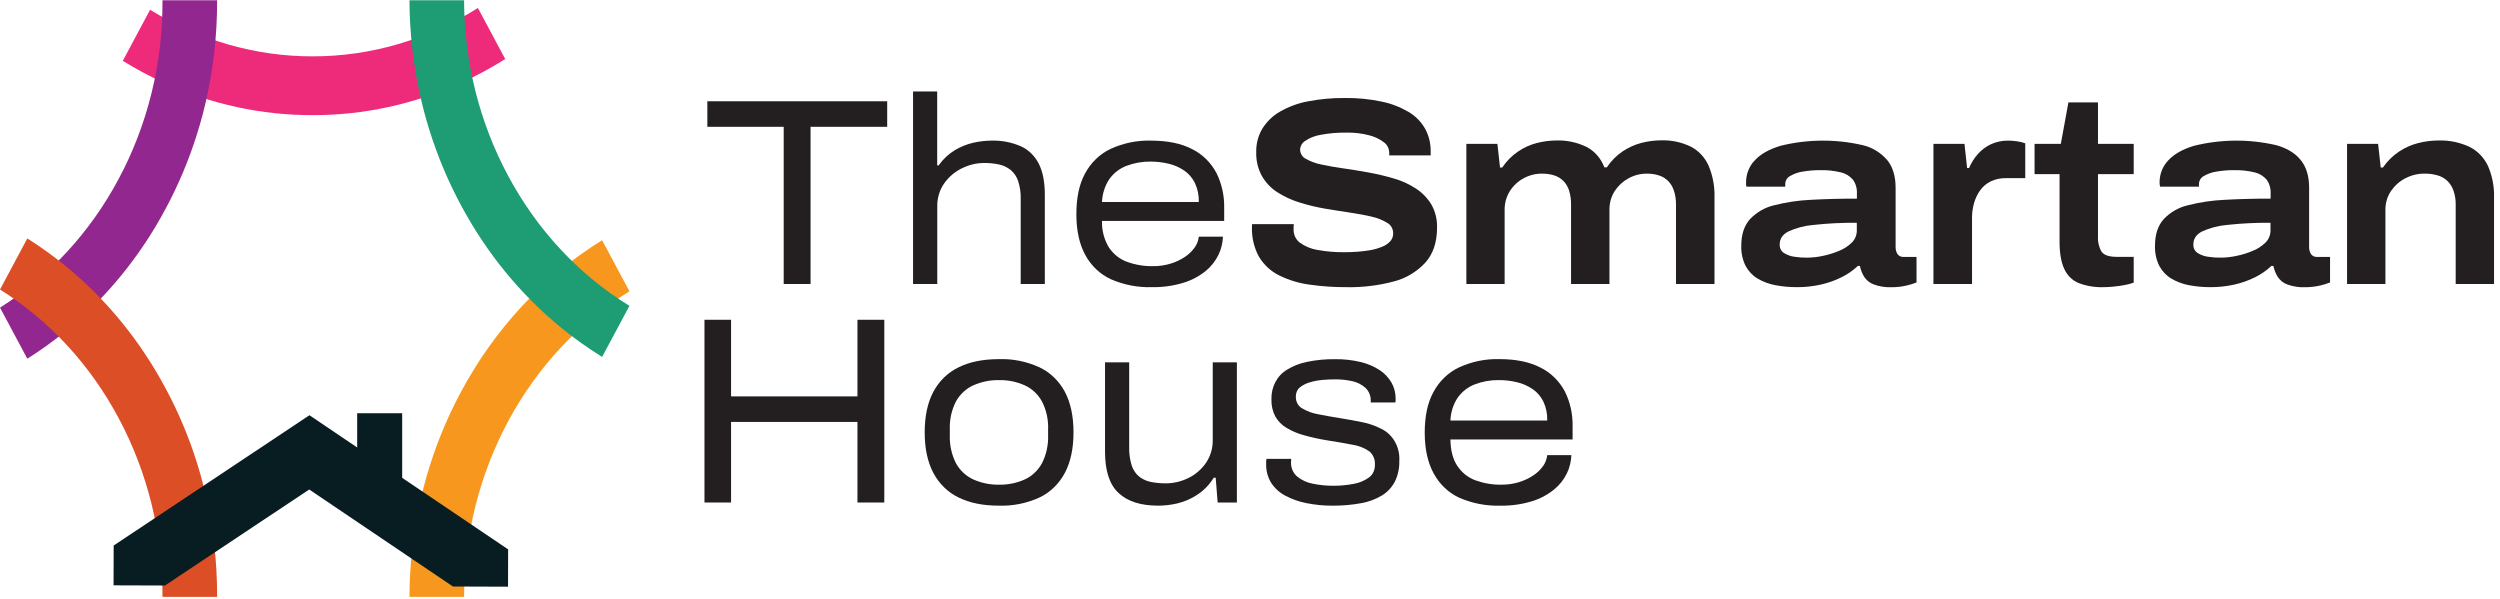 <svg width="217" height="52" viewBox="0 0 217 52" fill="none" xmlns="http://www.w3.org/2000/svg">
<g id="Layer 1">
<path id="Vector" d="M34.909 35.869H31.003V43.845H34.909V35.869Z" fill="#071D21"/>
<path id="Vector_2" d="M27.131 9.994C31.569 10.003 35.963 9.045 40.05 7.179C41.357 6.582 42.627 5.896 43.853 5.125L41.483 0.691C37.131 3.447 32.176 4.897 27.131 4.891C22.184 4.897 17.321 3.502 13.028 0.846L10.658 5.28C11.807 5.989 12.994 6.624 14.213 7.181C18.3 9.047 22.694 10.004 27.131 9.994Z" fill="#EE2B7B"/>
<path id="Vector_3" d="M14.39 18.091C16.617 13.945 18.046 9.358 18.591 4.603C18.766 3.083 18.851 1.553 18.844 0.021H14.103C14.138 5.468 12.823 10.825 10.295 15.539C7.826 20.167 4.277 24.016 0 26.702L2.371 31.135C3.514 30.416 4.616 29.624 5.672 28.763C9.214 25.875 12.18 22.245 14.39 18.091Z" fill="#92278F"/>
<path id="Vector_4" d="M39.995 34.049C42.927 28.553 47.162 23.998 52.264 20.852L54.636 25.285C50.295 27.954 46.682 31.811 44.162 36.467C41.642 41.124 40.304 46.415 40.282 51.808H35.541C35.548 50.379 35.633 48.952 35.797 47.535C36.341 42.78 37.769 38.193 39.995 34.049Z" fill="#F8971D"/>
<path id="Vector_5" d="M14.39 33.739C16.617 37.884 18.046 42.471 18.591 47.227C18.766 48.746 18.851 50.277 18.844 51.808H14.103C14.138 46.361 12.823 41.004 10.295 36.29C7.828 31.661 4.278 27.813 0 25.13L2.371 20.697C3.514 21.416 4.616 22.208 5.672 23.069C9.213 25.956 12.179 29.585 14.39 33.739Z" fill="#DC4E26"/>
<path id="Vector_6" d="M39.995 17.78C42.208 21.934 45.174 25.563 48.715 28.45C49.847 29.374 51.032 30.219 52.264 30.98L54.636 26.546C50.249 23.858 46.607 19.951 44.091 15.231C41.611 10.608 40.298 5.363 40.282 0.021L35.541 0.021C35.548 1.45 35.633 2.877 35.797 4.295C36.341 9.049 37.769 13.636 39.995 17.78Z" fill="#1E9C73"/>
<path id="Vector_7" d="M44.106 47.685L44.097 50.926L39.315 50.909L26.841 42.488L14.317 50.823L9.857 50.808L9.866 47.352L26.86 36.042L29.963 38.138L44.106 47.685Z" fill="#071D21"/>
<path id="Vector_8" d="M68.025 24.652V11.007H61.397V8.79H77.008V11.007H70.357V24.652H68.025Z" fill="#231F20"/>
<path id="Vector_9" d="M79.253 24.652V7.938H81.348V14.354H81.475C81.855 13.817 82.331 13.369 82.876 13.039C83.376 12.739 83.915 12.521 84.474 12.391C84.999 12.271 85.534 12.21 86.071 12.206C86.942 12.181 87.808 12.348 88.617 12.699C89.277 13 89.823 13.533 90.166 14.211C90.516 14.896 90.691 15.793 90.691 16.901V24.652H88.597V17.31C88.617 16.76 88.539 16.212 88.368 15.694C88.236 15.313 88.006 14.98 87.704 14.736C87.404 14.505 87.062 14.347 86.701 14.273C86.285 14.186 85.862 14.144 85.439 14.147C84.759 14.146 84.087 14.308 83.472 14.62C82.869 14.914 82.343 15.366 81.943 15.935C81.546 16.512 81.339 17.215 81.355 17.933V24.652H79.253Z" fill="#231F20"/>
<path id="Vector_10" d="M99.973 24.926C98.766 24.961 97.566 24.73 96.445 24.246C95.51 23.824 94.725 23.087 94.209 22.145C93.689 21.199 93.429 20.01 93.429 18.578C93.429 17.146 93.682 15.969 94.189 15.046C94.699 14.103 95.474 13.359 96.402 12.923C97.51 12.416 98.706 12.171 99.909 12.206C101.349 12.206 102.54 12.453 103.48 12.945C104.357 13.376 105.089 14.091 105.574 14.989C106.046 15.927 106.282 16.982 106.259 18.049V19.179H95.654C95.63 19.992 95.839 20.794 96.251 21.475C96.639 22.055 97.185 22.491 97.812 22.721C98.542 22.988 99.309 23.117 100.08 23.103C100.597 23.108 101.111 23.034 101.609 22.884C102.041 22.753 102.455 22.559 102.838 22.307C103.168 22.094 103.458 21.816 103.694 21.487C103.893 21.214 104.019 20.887 104.057 20.541H106.151C106.132 21.088 106.001 21.624 105.768 22.11C105.498 22.668 105.114 23.153 104.646 23.529C104.067 23.992 103.414 24.337 102.72 24.546C101.826 24.816 100.901 24.944 99.973 24.926ZM95.654 17.536H104.057C104.075 16.961 103.957 16.389 103.715 15.876C103.495 15.437 103.175 15.066 102.784 14.8C102.37 14.521 101.914 14.322 101.438 14.211C100.921 14.087 100.394 14.025 99.865 14.026C99.156 14.016 98.45 14.141 97.78 14.396C97.189 14.617 96.669 15.019 96.286 15.553C95.9 16.134 95.68 16.825 95.654 17.539V17.536Z" fill="#231F20"/>
<path id="Vector_11" d="M116.887 24.926C115.811 24.932 114.736 24.859 113.669 24.706C112.763 24.588 111.879 24.32 111.048 23.913C110.333 23.568 109.724 23.012 109.291 22.307C108.852 21.518 108.636 20.607 108.67 19.687V19.571C108.669 19.531 108.677 19.491 108.693 19.455H112.305C112.291 19.524 112.284 19.594 112.284 19.665V19.911C112.279 20.134 112.325 20.355 112.418 20.555C112.512 20.754 112.649 20.925 112.818 21.054C113.282 21.391 113.81 21.61 114.363 21.697C115.14 21.836 115.928 21.901 116.715 21.891C117.101 21.891 117.489 21.876 117.881 21.847C118.274 21.817 118.65 21.765 119.022 21.697C119.356 21.637 119.682 21.54 119.996 21.406C120.254 21.305 120.488 21.143 120.681 20.933C120.763 20.841 120.827 20.733 120.869 20.614C120.912 20.495 120.931 20.368 120.927 20.241C120.926 20.057 120.879 19.878 120.791 19.721C120.702 19.564 120.576 19.437 120.425 19.352C120.006 19.095 119.552 18.912 119.079 18.81C118.516 18.672 117.881 18.564 117.176 18.453C116.471 18.342 115.739 18.236 114.984 18.105C114.243 17.978 113.511 17.8 112.791 17.573C112.125 17.369 111.485 17.075 110.888 16.696C110.341 16.353 109.879 15.871 109.542 15.293C109.191 14.66 109.017 13.931 109.04 13.194C109.026 12.474 109.212 11.767 109.574 11.162C109.967 10.54 110.496 10.033 111.114 9.684C111.874 9.25 112.692 8.95 113.539 8.795C114.594 8.593 115.663 8.497 116.734 8.507C117.806 8.493 118.876 8.597 119.928 8.819C120.747 8.985 121.537 9.288 122.269 9.718C122.855 10.061 123.349 10.563 123.702 11.174C124.027 11.771 124.193 12.453 124.183 13.145V13.489H120.585V13.243C120.58 13.066 120.536 12.894 120.457 12.739C120.377 12.584 120.265 12.452 120.129 12.354C119.741 12.062 119.305 11.854 118.844 11.743C118.218 11.58 117.576 11.502 116.932 11.512C116.151 11.496 115.37 11.562 114.6 11.709C114.129 11.786 113.678 11.967 113.275 12.241C113.153 12.316 113.05 12.423 112.975 12.552C112.901 12.681 112.857 12.828 112.848 12.98C112.852 13.152 112.901 13.319 112.99 13.463C113.079 13.606 113.204 13.719 113.35 13.787C113.774 14.023 114.227 14.189 114.696 14.28C115.259 14.403 115.893 14.515 116.599 14.615C117.306 14.714 118.036 14.834 118.792 14.972C119.53 15.106 120.262 15.279 120.984 15.492C121.653 15.682 122.294 15.973 122.887 16.357C123.425 16.701 123.885 17.17 124.233 17.731C124.585 18.343 124.76 19.053 124.735 19.773C124.735 21.019 124.401 22.023 123.731 22.785C122.969 23.604 122.009 24.175 120.962 24.436C119.629 24.789 118.259 24.954 116.887 24.926Z" fill="#231F20"/>
<path id="Vector_12" d="M127.28 24.652V12.485H129.974L130.202 14.539H130.394C130.763 13.986 131.228 13.516 131.763 13.155C132.263 12.813 132.812 12.563 133.388 12.416C133.944 12.271 134.515 12.196 135.087 12.194C135.997 12.162 136.901 12.355 137.729 12.761C138.424 13.125 138.968 13.754 139.258 14.527H139.473C139.84 13.972 140.305 13.502 140.842 13.142C141.346 12.802 141.899 12.552 142.478 12.403C143.042 12.257 143.62 12.183 144.2 12.182C145.079 12.153 145.953 12.339 146.756 12.726C147.431 13.07 147.977 13.652 148.305 14.376C148.674 15.252 148.849 16.208 148.818 17.169V24.652H145.476V17.77C145.484 17.351 145.422 16.934 145.293 16.539C145.188 16.218 145.013 15.929 144.782 15.697C144.555 15.476 144.284 15.315 143.99 15.224C143.653 15.118 143.303 15.068 142.952 15.073C142.397 15.068 141.85 15.206 141.355 15.477C140.878 15.734 140.466 16.114 140.157 16.583C139.848 17.069 139.688 17.647 139.701 18.236V24.652H136.367V17.77C136.375 17.352 136.317 16.936 136.196 16.539C136.097 16.216 135.923 15.927 135.692 15.697C135.466 15.476 135.196 15.314 134.903 15.224C134.558 15.118 134.202 15.067 133.844 15.073C133.289 15.067 132.741 15.206 132.247 15.477C131.77 15.732 131.361 16.112 131.058 16.583C130.751 17.07 130.592 17.647 130.602 18.236V24.652H127.28Z" fill="#231F20"/>
<path id="Vector_13" d="M155.996 24.926C155.359 24.93 154.722 24.873 154.094 24.753C153.554 24.654 153.034 24.46 152.553 24.177C152.123 23.919 151.765 23.54 151.518 23.081C151.25 22.542 151.121 21.936 151.143 21.325C151.143 20.357 151.393 19.592 151.892 19.029C152.473 18.418 153.204 17.998 153.998 17.817C155.046 17.549 156.116 17.39 157.192 17.344C158.409 17.275 159.738 17.241 161.18 17.241V16.802C161.203 16.37 161.082 15.944 160.838 15.6C160.561 15.279 160.2 15.057 159.802 14.965C159.21 14.82 158.603 14.755 157.995 14.77C157.483 14.767 156.972 14.809 156.466 14.896C156.08 14.954 155.706 15.087 155.364 15.29C155.246 15.352 155.145 15.449 155.073 15.569C155.002 15.688 154.962 15.827 154.958 15.97V16.201H151.593C151.577 16.14 151.568 16.083 151.559 16.029C151.555 15.963 151.555 15.898 151.559 15.832C151.557 15.476 151.623 15.124 151.752 14.797C151.88 14.47 152.069 14.174 152.307 13.928C152.804 13.381 153.549 12.957 154.541 12.657C156.889 12.076 159.326 12.056 161.682 12.6C162.497 12.787 163.24 13.238 163.811 13.893C164.295 14.493 164.537 15.292 164.539 16.292V21.393C164.527 21.626 164.583 21.857 164.699 22.054C164.764 22.14 164.848 22.207 164.943 22.25C165.038 22.293 165.141 22.31 165.244 22.3H166.355V24.517C166.076 24.628 165.79 24.716 165.5 24.783C165.064 24.886 164.619 24.935 164.174 24.93C163.648 24.951 163.123 24.868 162.625 24.684C162.292 24.56 162.003 24.326 161.801 24.014C161.629 23.729 161.506 23.413 161.438 23.081H161.267C160.839 23.482 160.36 23.814 159.843 24.066C159.273 24.35 158.674 24.563 158.059 24.699C157.381 24.853 156.689 24.929 155.996 24.926ZM156.873 22.364C157.322 22.359 157.769 22.309 158.21 22.214C158.695 22.116 159.171 21.97 159.631 21.775C160.042 21.613 160.421 21.367 160.745 21.049C160.881 20.914 160.99 20.75 161.064 20.567C161.137 20.384 161.174 20.187 161.171 19.987V19.339C159.915 19.325 158.659 19.387 157.409 19.524C156.65 19.586 155.905 19.782 155.205 20.103C154.721 20.364 154.479 20.733 154.479 21.211C154.47 21.357 154.498 21.503 154.56 21.633C154.622 21.764 154.715 21.873 154.831 21.95C155.11 22.128 155.421 22.242 155.743 22.285C156.117 22.342 156.495 22.369 156.873 22.364Z" fill="#231F20"/>
<path id="Vector_14" d="M167.822 24.652V12.485H170.517L170.745 14.585H170.916C171.103 14.138 171.359 13.728 171.674 13.374C171.997 13.009 172.385 12.719 172.815 12.519C173.29 12.303 173.802 12.197 174.318 12.206C174.575 12.206 174.832 12.226 175.087 12.265C175.326 12.3 175.562 12.357 175.792 12.438V15.462H174.147C173.677 15.449 173.209 15.548 172.778 15.751C172.42 15.929 172.106 16.199 171.865 16.536C171.63 16.868 171.453 17.244 171.343 17.645C171.228 18.06 171.17 18.492 171.172 18.925V24.652H167.822Z" fill="#231F20"/>
<path id="Vector_15" d="M182.575 24.926C181.845 24.951 181.116 24.83 180.426 24.569C179.878 24.346 179.431 23.905 179.176 23.337C178.905 22.761 178.769 21.972 178.769 20.972V15.115H176.6V12.485H178.881L179.538 8.888H182.105V12.485H185.206V15.115H182.105V20.517C182.075 20.984 182.184 21.449 182.416 21.844C182.621 22.145 183.068 22.295 183.753 22.295H185.206V24.534C184.951 24.625 184.69 24.694 184.426 24.741C184.104 24.802 183.778 24.849 183.442 24.881C183.107 24.913 182.817 24.926 182.575 24.926Z" fill="#231F20"/>
<path id="Vector_16" d="M191.898 24.926C191.26 24.93 190.623 24.873 189.995 24.753C189.459 24.653 188.942 24.459 188.464 24.177C188.034 23.919 187.676 23.54 187.428 23.081C187.161 22.542 187.032 21.936 187.054 21.325C187.054 20.357 187.304 19.592 187.803 19.029C188.384 18.418 189.114 17.998 189.909 17.817C190.957 17.549 192.027 17.391 193.103 17.344C194.32 17.275 195.649 17.241 197.091 17.241V16.802C197.114 16.37 196.993 15.944 196.749 15.6C196.472 15.279 196.111 15.057 195.713 14.965C195.12 14.82 194.514 14.755 193.906 14.77C193.394 14.767 192.883 14.809 192.377 14.896C191.991 14.954 191.617 15.087 191.275 15.29C191.157 15.352 191.056 15.449 190.984 15.569C190.913 15.688 190.873 15.827 190.869 15.97V16.201H187.495C187.48 16.145 187.47 16.087 187.463 16.029C187.454 15.964 187.45 15.898 187.451 15.832C187.45 15.476 187.516 15.124 187.644 14.797C187.773 14.47 187.962 14.174 188.2 13.928C188.699 13.381 189.443 12.957 190.433 12.657C192.782 12.076 195.221 12.056 197.577 12.6C198.51 12.861 199.218 13.292 199.704 13.893C200.189 14.494 200.432 15.294 200.432 16.293V21.394C200.42 21.626 200.476 21.857 200.591 22.054C200.656 22.14 200.74 22.207 200.835 22.25C200.93 22.294 201.034 22.311 201.137 22.3H202.248V24.517C201.969 24.628 201.683 24.716 201.392 24.783C200.957 24.886 200.512 24.935 200.066 24.931C199.54 24.952 199.015 24.868 198.517 24.684C198.184 24.56 197.896 24.326 197.694 24.014C197.522 23.729 197.399 23.413 197.331 23.081H197.16C196.732 23.481 196.253 23.813 195.738 24.066C195.167 24.35 194.568 24.562 193.952 24.699C193.276 24.852 192.588 24.928 191.898 24.926ZM192.777 22.364C193.225 22.359 193.672 22.309 194.111 22.214C194.599 22.117 195.076 21.97 195.537 21.775C195.949 21.614 196.327 21.367 196.651 21.049C196.788 20.915 196.896 20.75 196.97 20.567C197.043 20.384 197.08 20.187 197.078 19.987V19.339C195.821 19.325 194.565 19.387 193.315 19.524C192.557 19.586 191.813 19.781 191.113 20.103C190.627 20.364 190.384 20.733 190.385 21.211C190.376 21.357 190.404 21.503 190.466 21.633C190.528 21.764 190.622 21.873 190.737 21.95C191.017 22.128 191.327 22.242 191.65 22.285C192.023 22.342 192.4 22.369 192.777 22.364Z" fill="#231F20"/>
<path id="Vector_17" d="M203.724 24.652V12.485H206.419L206.647 14.539H206.838C207.22 13.986 207.695 13.516 208.239 13.155C208.755 12.813 209.318 12.563 209.907 12.416C210.478 12.27 211.063 12.196 211.65 12.194C212.571 12.163 213.486 12.349 214.334 12.738C215.029 13.076 215.598 13.658 215.949 14.389C216.332 15.26 216.515 16.218 216.483 17.182V24.652H213.154V17.77C213.163 17.35 213.097 16.932 212.96 16.539C212.847 16.214 212.662 15.924 212.422 15.694C212.178 15.468 211.889 15.306 211.577 15.221C211.211 15.116 210.834 15.066 210.455 15.071C209.877 15.065 209.307 15.203 208.787 15.475C208.292 15.727 207.863 16.107 207.537 16.581C207.213 17.06 207.044 17.64 207.055 18.233V24.652H203.724Z" fill="#231F20"/>
<path id="Vector_18" d="M61.148 43.618V27.756H63.457V34.406H74.427V27.756H76.757V43.618H74.427V36.623H63.457V43.618H61.148Z" fill="#231F20"/>
<path id="Vector_19" d="M86.723 43.892C85.325 43.892 84.149 43.654 83.194 43.177C82.275 42.734 81.51 41.986 81.012 41.042C80.512 40.096 80.262 38.923 80.264 37.522C80.265 36.121 80.515 34.951 81.012 34.012C81.513 33.073 82.277 32.33 83.194 31.889C84.149 31.411 85.325 31.172 86.723 31.172C87.929 31.135 89.129 31.379 90.239 31.889C91.161 32.327 91.929 33.071 92.432 34.012C92.929 34.951 93.179 36.121 93.18 37.522C93.182 38.923 92.932 40.096 92.432 41.042C91.932 41.989 91.163 42.737 90.239 43.177C89.128 43.685 87.929 43.928 86.723 43.892ZM86.723 42.069C87.485 42.085 88.241 41.932 88.946 41.618C89.57 41.333 90.094 40.84 90.442 40.212C90.825 39.458 91.009 38.607 90.976 37.749V37.288C91.01 36.435 90.825 35.589 90.442 34.842C90.093 34.217 89.569 33.728 88.946 33.446C88.241 33.132 87.485 32.979 86.723 32.995C85.957 32.979 85.196 33.133 84.487 33.446C83.86 33.726 83.332 34.215 82.979 34.842C82.596 35.589 82.412 36.435 82.445 37.288V37.749C82.412 38.607 82.597 39.458 82.979 40.212C83.33 40.842 83.859 41.335 84.487 41.618C85.196 41.931 85.957 42.085 86.723 42.069Z" fill="#231F20"/>
<path id="Vector_20" d="M100.536 43.892C99.024 43.892 97.877 43.526 97.093 42.795C96.31 42.065 95.918 40.876 95.916 39.229V31.45H98.013V38.815C97.998 39.364 98.076 39.911 98.241 40.431C98.37 40.814 98.601 41.148 98.905 41.389C99.209 41.617 99.556 41.77 99.92 41.837C100.337 41.918 100.759 41.957 101.182 41.953C101.861 41.955 102.532 41.798 103.149 41.492C103.755 41.203 104.281 40.75 104.678 40.177C105.074 39.596 105.281 38.889 105.266 38.167V31.45H107.361V43.618H105.693L105.522 41.47H105.351C104.978 42.07 104.489 42.574 103.918 42.948C103.395 43.291 102.825 43.54 102.229 43.687C101.673 43.821 101.106 43.889 100.536 43.892Z" fill="#231F20"/>
<path id="Vector_21" d="M115.695 43.892C114.925 43.898 114.156 43.824 113.398 43.672C112.755 43.55 112.132 43.328 111.547 43.015C111.06 42.76 110.641 42.375 110.329 41.897C110.036 41.413 109.887 40.845 109.902 40.268C109.902 40.192 109.902 40.116 109.902 40.037C109.909 39.967 109.919 39.898 109.934 39.83H112.072C112.075 39.876 112.075 39.922 112.072 39.968C112.065 40.014 112.061 40.06 112.061 40.106C112.05 40.346 112.093 40.586 112.186 40.805C112.279 41.024 112.419 41.216 112.595 41.364C112.999 41.686 113.468 41.9 113.964 41.988C114.538 42.105 115.122 42.164 115.707 42.163C116.305 42.167 116.902 42.112 117.491 42C117.969 41.922 118.425 41.733 118.828 41.446C118.994 41.323 119.128 41.157 119.218 40.963C119.307 40.769 119.35 40.554 119.342 40.337C119.356 40.114 119.319 39.891 119.233 39.687C119.147 39.483 119.015 39.306 118.849 39.172C118.415 38.874 117.926 38.681 117.416 38.606C116.789 38.483 116.034 38.352 115.15 38.214C114.484 38.105 113.824 37.959 113.172 37.776C112.642 37.633 112.132 37.415 111.655 37.128C111.26 36.896 110.928 36.556 110.692 36.143C110.459 35.692 110.344 35.181 110.361 34.665C110.344 34.139 110.463 33.618 110.704 33.161C110.946 32.704 111.301 32.329 111.73 32.079C112.266 31.755 112.848 31.528 113.453 31.409C114.253 31.244 115.066 31.167 115.88 31.177C116.627 31.167 117.373 31.25 118.103 31.423C118.679 31.557 119.232 31.791 119.739 32.115C120.158 32.385 120.514 32.757 120.777 33.202C121.018 33.621 121.144 34.105 121.14 34.598V34.751C121.138 34.813 121.131 34.875 121.119 34.936H118.981V34.845C118.992 34.624 118.957 34.403 118.878 34.199C118.799 33.995 118.678 33.814 118.525 33.667C118.195 33.374 117.803 33.175 117.384 33.088C116.888 32.979 116.384 32.925 115.878 32.928C115.563 32.928 115.214 32.943 114.828 32.975C114.449 33.004 114.073 33.073 113.706 33.182C113.386 33.268 113.084 33.421 112.818 33.633C112.706 33.73 112.616 33.855 112.557 33.998C112.498 34.14 112.471 34.295 112.478 34.45C112.475 34.652 112.523 34.85 112.617 35.024C112.711 35.198 112.848 35.341 113.012 35.436C113.447 35.697 113.921 35.873 114.413 35.956C114.99 36.072 115.613 36.184 116.284 36.291C116.955 36.397 117.611 36.516 118.251 36.648C118.825 36.76 119.382 36.955 119.907 37.227C120.401 37.465 120.815 37.863 121.092 38.364C121.37 38.865 121.498 39.447 121.459 40.029C121.475 40.648 121.342 41.261 121.073 41.808C120.807 42.31 120.419 42.725 119.951 43.007C119.389 43.342 118.777 43.568 118.144 43.677C117.335 43.826 116.516 43.897 115.695 43.892Z" fill="#231F20"/>
<path id="Vector_22" d="M130.216 43.892C129.009 43.927 127.808 43.695 126.686 43.212C125.751 42.79 124.968 42.053 124.453 41.111C123.928 40.165 123.666 38.976 123.666 37.544C123.666 36.112 123.921 34.935 124.432 34.012C124.943 33.069 125.718 32.325 126.645 31.889C127.753 31.382 128.949 31.137 130.152 31.172C131.593 31.172 132.783 31.418 133.723 31.911C134.6 32.342 135.332 33.057 135.818 33.955C136.29 34.893 136.526 35.948 136.502 37.015V38.145H125.897C125.911 39.099 126.11 39.864 126.495 40.441C126.883 41.021 127.428 41.456 128.055 41.687C128.786 41.954 129.553 42.083 130.323 42.069C130.84 42.074 131.355 42 131.852 41.85C132.284 41.719 132.698 41.525 133.082 41.273C133.412 41.06 133.702 40.781 133.938 40.453C134.137 40.18 134.262 39.852 134.3 39.507H136.395C136.375 40.054 136.245 40.59 136.012 41.076C135.741 41.634 135.357 42.119 134.889 42.495C134.31 42.958 133.657 43.303 132.963 43.512C132.07 43.782 131.144 43.91 130.216 43.892ZM125.897 36.502H134.3C134.318 35.926 134.201 35.355 133.958 34.842C133.737 34.402 133.414 34.031 133.02 33.766C132.606 33.487 132.151 33.288 131.674 33.177C131.158 33.053 130.631 32.991 130.102 32.992C129.392 32.982 128.686 33.107 128.017 33.362C127.429 33.583 126.913 33.983 126.531 34.514C126.144 35.096 125.923 35.788 125.897 36.505V36.502Z" fill="#231F20"/>
</g>
</svg>
